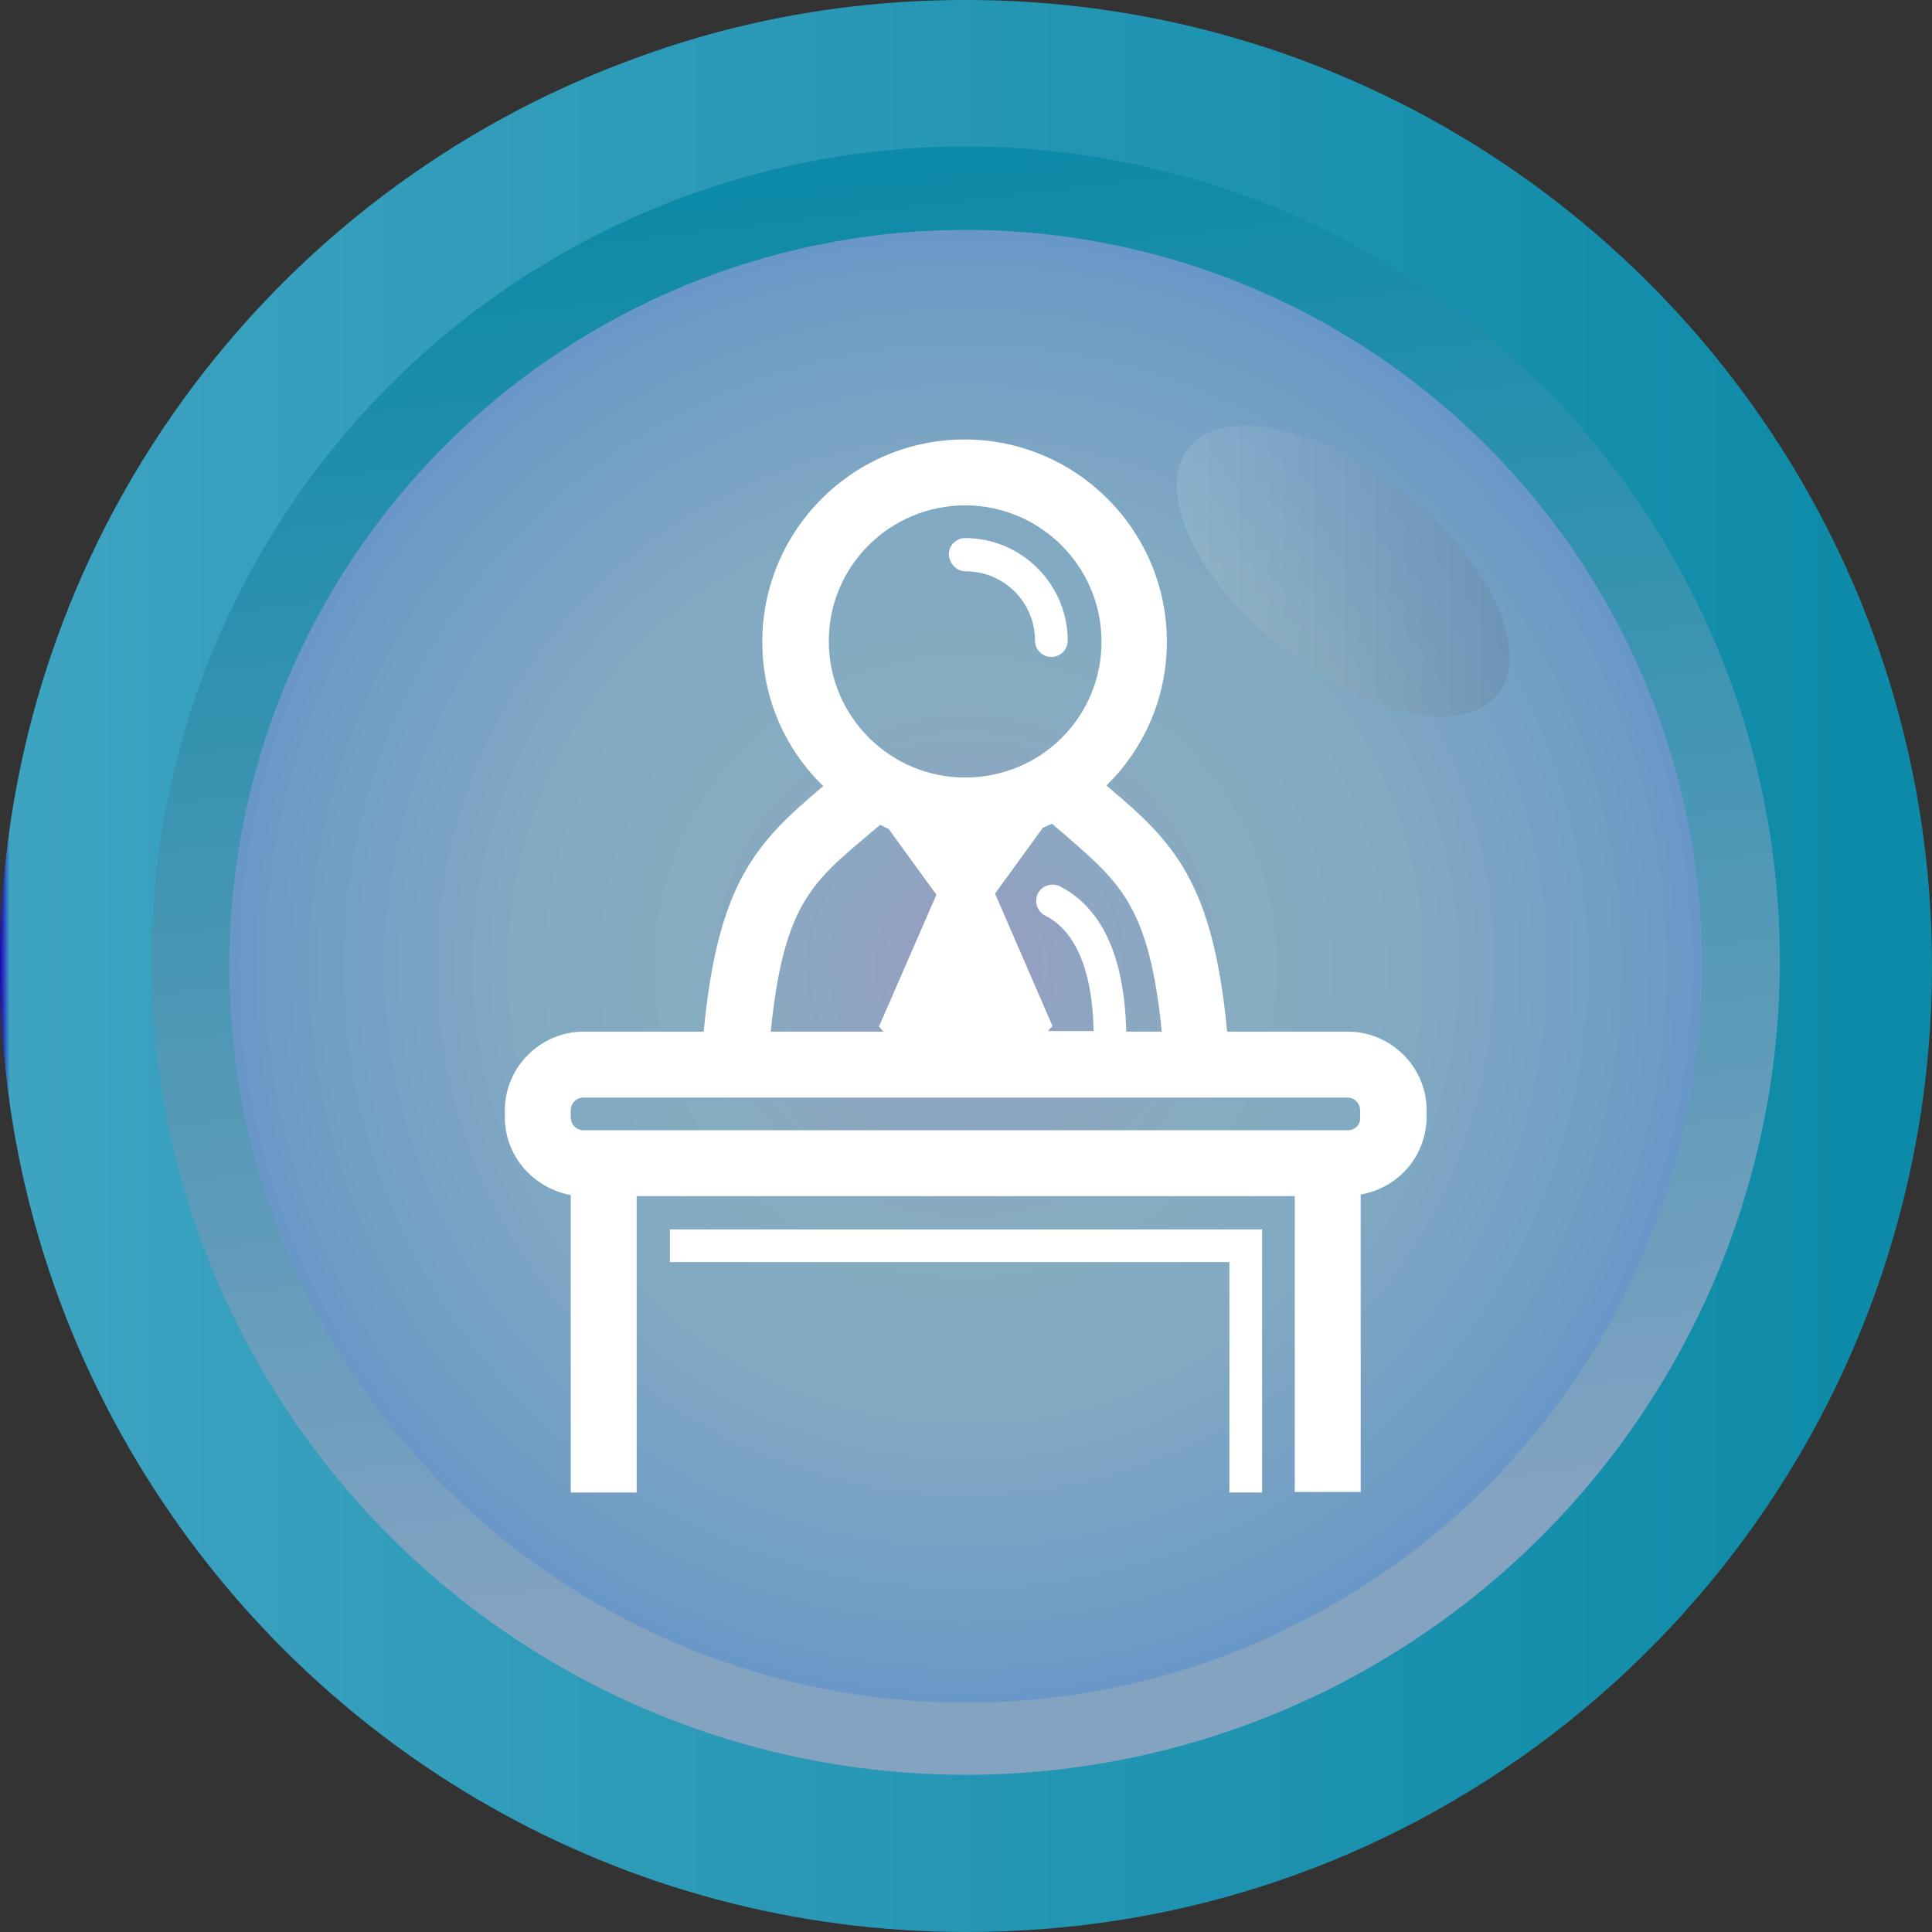 <?xml version="1.0" encoding="utf-8"?>
<!-- Generator: Adobe Illustrator 22.1.0, SVG Export Plug-In . SVG Version: 6.00 Build 0)  -->
<svg version="1.1" id="Capa_1" xmlns="http://www.w3.org/2000/svg" xmlns:xlink="http://www.w3.org/1999/xlink" x="0px" y="0px"
	 viewBox="0 0 342.9 342.9" style="enable-background:new 0 0 342.9 342.9;" xml:space="preserve">
<rect x="0" y="0" width="342.9" height="342.9" fill="#333333" stroke="none"/>
<style type="text/css">
	.st0{fill:url(#SVGID_1_);}
	.st1{fill:url(#SVGID_2_);}
	.st2{fill:url(#SVGID_3_);}
	.st3{opacity:0.2;fill:url(#SVGID_4_);enable-background:new    ;}
	.st4{fill:#FFFFFF;}
</style>
<linearGradient id="SVGID_1_" gradientUnits="userSpaceOnUse" x1="0" y1="172.66" x2="342.9" y2="172.66" gradientTransform="matrix(1 0 0 -1 0 344.11)">
	<stop  offset="0" style="stop-color:#1C00B9"/>
	<stop  offset="5.025132e-03" style="stop-color:#3DA3C1"/>
	<stop  offset="1" style="stop-color:#0C8AA7"/>
</linearGradient>
<path class="st0" d="M342.9,171.5c0,26.6-6.1,51.8-16.9,74.3c-16.4,34.1-43.7,61.9-77.4,78.9c-7.9,4-16.2,7.4-24.7,10.1
	c-16.5,5.3-34.1,8.1-52.4,8.1c-61.3,0-115.1-32.2-145.4-80.6C9.5,235.9,0,204.8,0,171.5c0-0.8,0-1.7,0-2.6
	c1.1-73,47.6-134.8,112.6-158.5C130.9,3.6,150.7,0,171.4,0C266.1,0,342.9,76.8,342.9,171.5z"/>
<linearGradient id="SVGID_2_" gradientUnits="userSpaceOnUse" x1="183.924" y1="277.168" x2="154.924" y2="30.168">
	<stop  offset="0" style="stop-color:#83A3C1"/>
	<stop  offset="1" style="stop-color:#0C8AA7"/>
</linearGradient>
<circle class="st1" cx="171.4" cy="170.5" r="144.5"/>
<radialGradient id="SVGID_3_" cx="171.4" cy="171.5" r="172.6" gradientUnits="userSpaceOnUse">
	<stop  offset="0" style="stop-color:#989CC1"/>
	<stop  offset="0.13" style="stop-color:#8EA5C1"/>
	<stop  offset="0.292" style="stop-color:#86ACC1"/>
	<stop  offset="0.462" style="stop-color:#81A9C2"/>
	<stop  offset="0.661" style="stop-color:#739EC5"/>
	<stop  offset="0.873" style="stop-color:#5C8ECA"/>
	<stop  offset="1" style="stop-color:#4A81CE"/>
</radialGradient>
<circle class="st2" cx="171.4" cy="171.5" r="130.7"/>
<linearGradient id="SVGID_4_" gradientUnits="userSpaceOnUse" x1="208.861" y1="2877.73" x2="290.977" y2="2877.73" gradientTransform="matrix(1 0 0 1 0 -2776.38)">
	<stop  offset="0" style="stop-color:#FFFFFF;stop-opacity:0.6"/>
	<stop  offset="1" style="stop-color:#000000;stop-opacity:0.6"/>
</linearGradient>
<path class="st3" d="M265.8,123.2c-6,7.6-23.2,3.9-38.4-8.2c-15.1-12-22.5-28-16.4-35.5c6-7.6,23.2-3.9,38.4,8.2
	C264.5,99.7,271.9,115.7,265.8,123.2z"/>
<g>
	<path class="st4" d="M171.4,101.4c6.8,0,12.3,5.5,12.3,12.3c0,1.6,1.3,2.9,2.9,2.9c1.6,0,2.9-1.3,2.9-2.9c0-10-8.2-18.2-18.2-18.2
		c-1.6,0-2.9,1.3-2.9,2.9C168.5,100.1,169.8,101.4,171.4,101.4z"/>
	<path class="st4" d="M239.2,183.1h-15.5h-5.9c-2.5-26.4-9.4-33.6-21.1-43.4l-0.3-0.3c6.6-6.5,10.7-15.5,10.7-25.5
		c0-19.8-16.1-35.9-35.9-35.9s-35.9,16.1-35.9,35.9c0,10.1,4.1,19.1,10.8,25.6l-0.2,0.2c-11.6,9.8-18.5,16.9-21,43.4h-5.8h-15.5
		c-7.7,0-14,6.3-14,14v1.2c0,6.9,5.1,12.6,11.7,13.8v52.8H113V259v-46.7h116.8V259v5.8h11.7V212c6.6-1.1,11.7-6.8,11.7-13.8V197
		C253.2,189.4,246.9,183.1,239.2,183.1z M239.2,200.6h-9.4H113h-9.4c-1.3,0-2.3-1-2.3-2.3v-1.2c0-1.3,1-2.3,2.3-2.3h3.5h128.5h3.5
		c1.3,0,2.3,1,2.3,2.3v1.2C241.5,199.6,240.5,200.6,239.2,200.6z M206.2,183.1h-6.3c-0.2-7-1.4-20.5-11.8-25.8
		c-1.4-0.7-3.2-0.1-3.9,1.3c-0.7,1.4-0.1,3.2,1.3,3.9c7.4,3.7,8.5,14.6,8.6,20.5H186l0.8-0.9l-10.2-23.5l8.5-11.7
		c0.6-0.2,1.1-0.5,1.6-0.7l2.7,2.3C198.9,156.8,204,161.1,206.2,183.1z M171.3,89.7c13.3,0,24.2,10.8,24.2,24.2S184.7,138,171.3,138
		c-13.3,0-24.2-10.8-24.2-24.2S158,89.7,171.3,89.7z M153.6,148.6l2.6-2.2c0.5,0.2,1,0.5,1.5,0.7l8.5,11.7L156,182.2l0.8,0.9h-20
		C139,161,144,156.7,153.6,148.6z"/>
	<polygon class="st4" points="224,218.2 218.2,218.2 118.9,218.2 118.9,224 218.2,224 218.2,259 218.2,264.9 224,264.9 224,259 
		224,224 	"/>
</g>
</svg>
